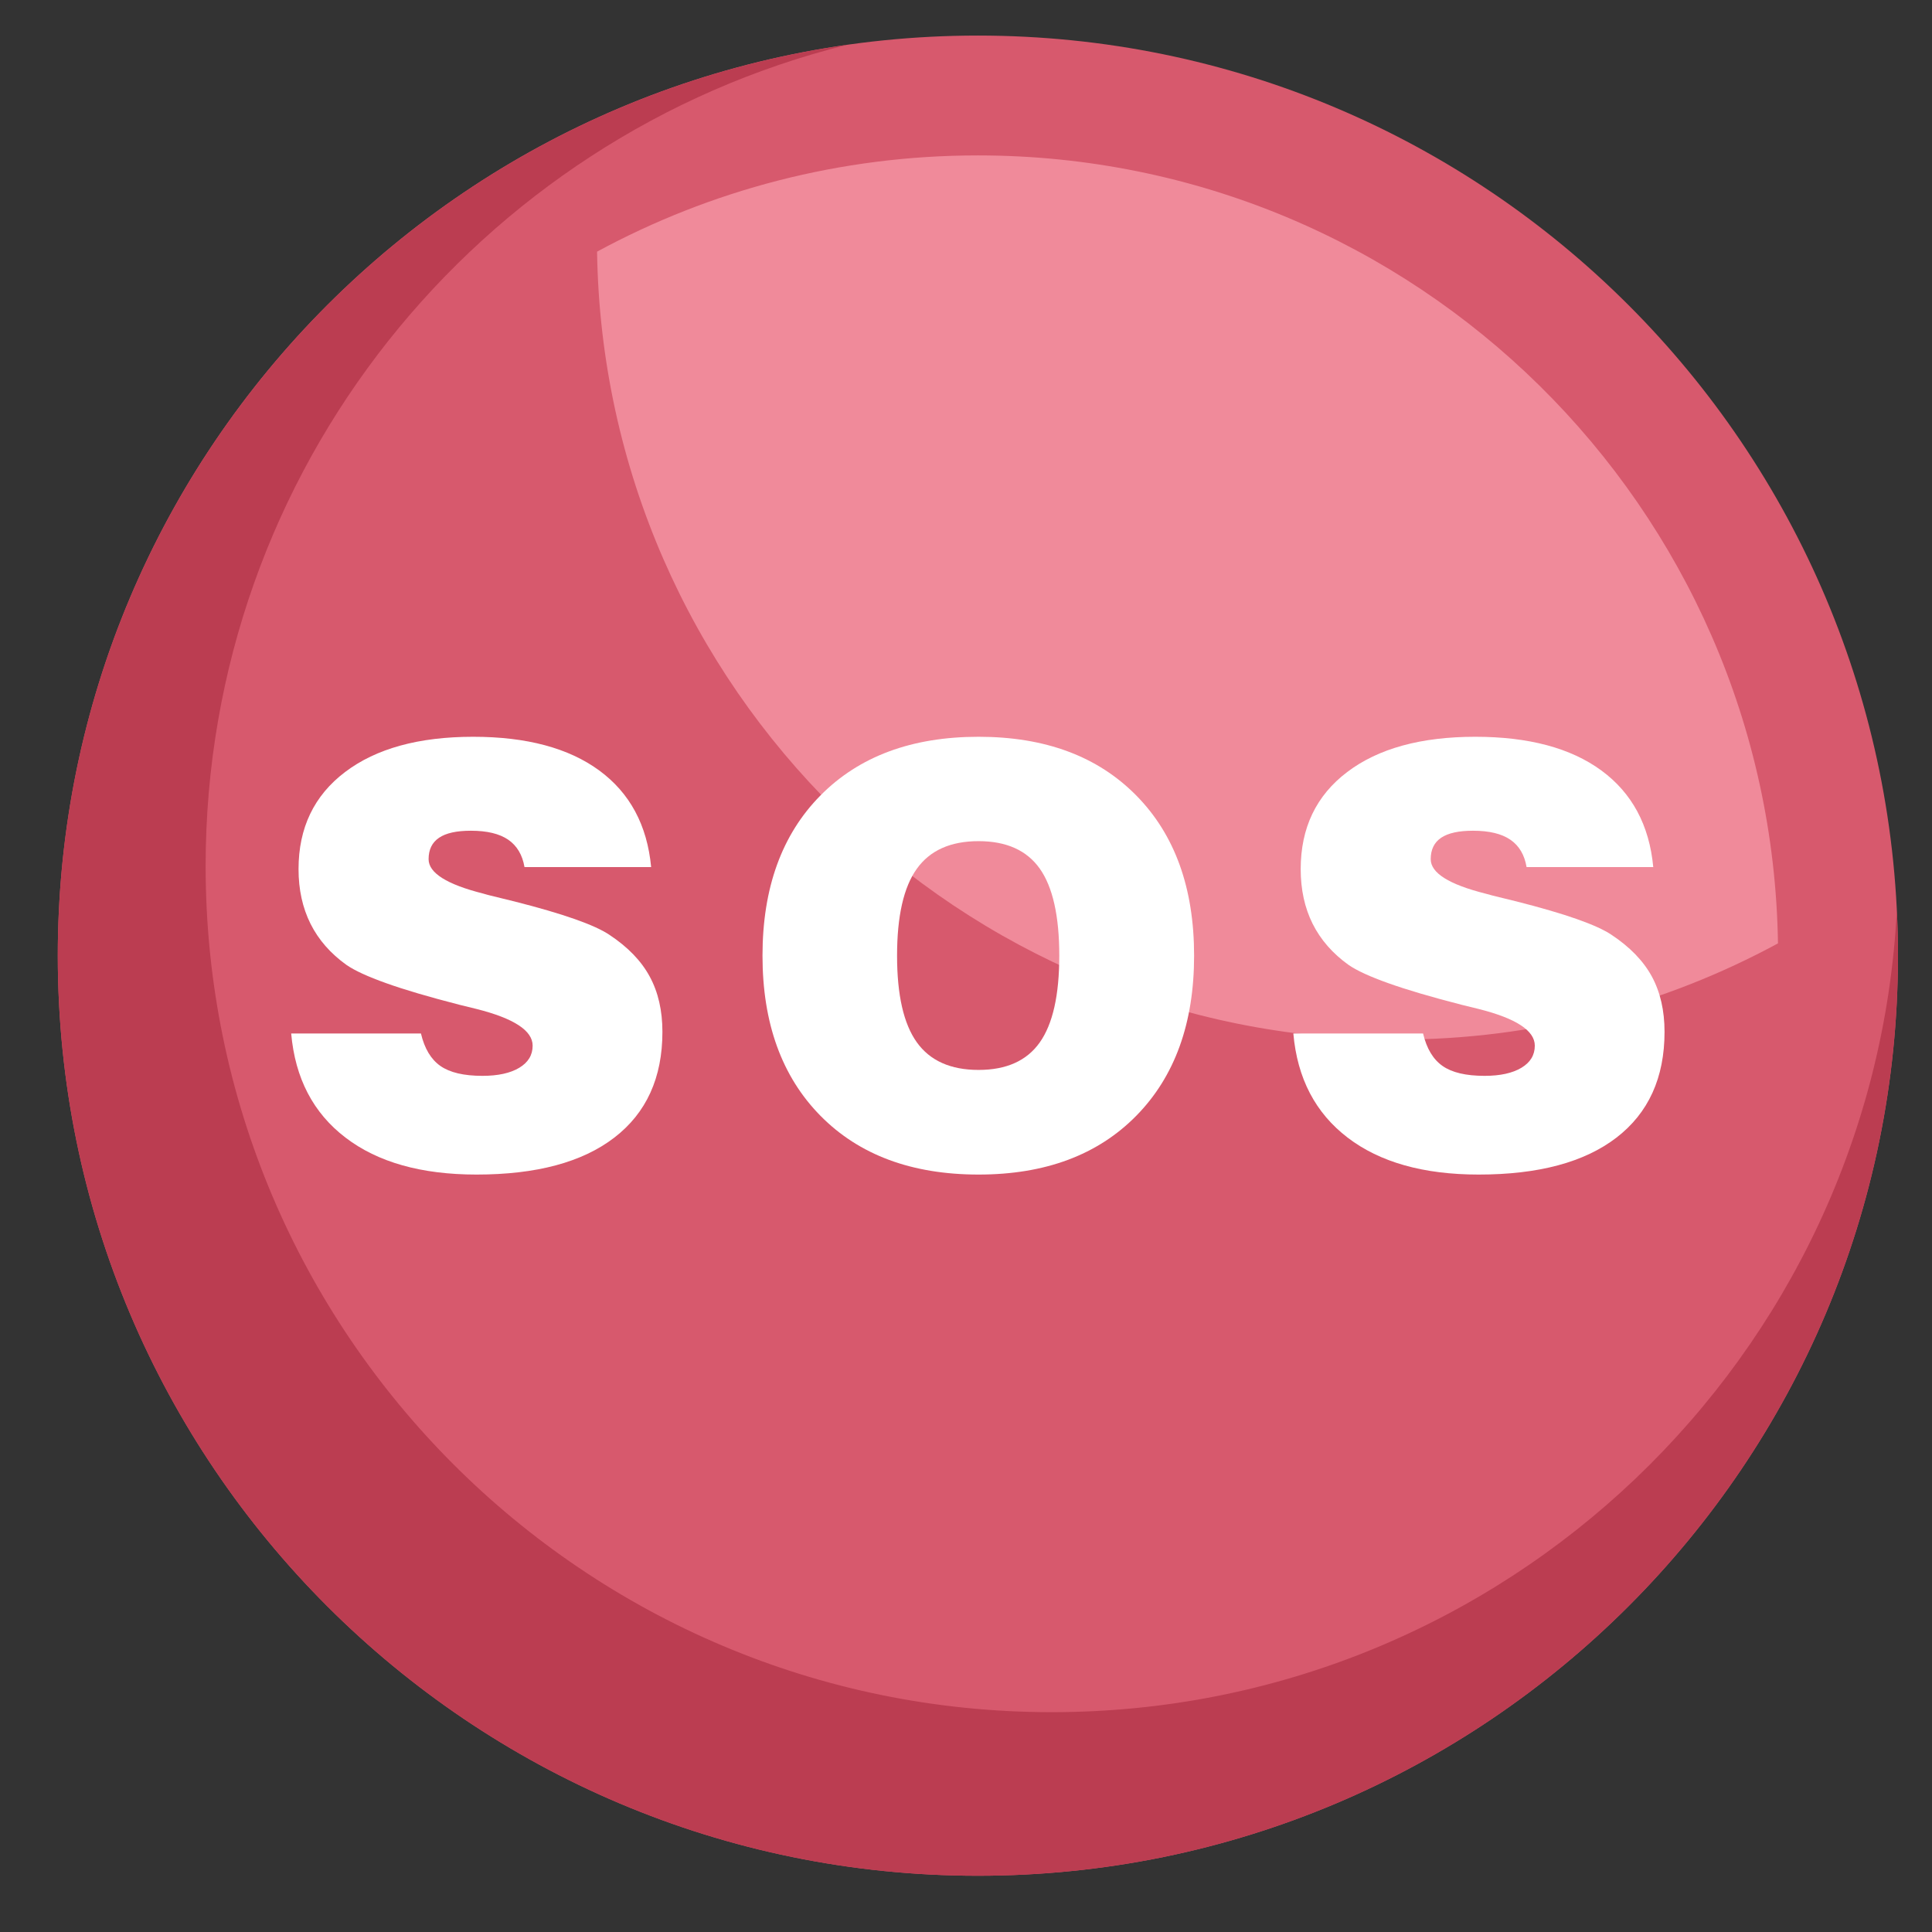 <svg xmlns="http://www.w3.org/2000/svg" xmlns:xlink="http://www.w3.org/1999/xlink" width="241" zoomAndPan="magnify" viewBox="0 0 180.75 180.75" height="241" preserveAspectRatio="xMidYMid meet" version="1.0"><rect x="0" y="0" width="180.75" height="180.75" fill="#333333" stroke="none"/><defs><clipPath id="72ec442ad6"><path d="M 5 3 L 178 3 L 178 176 L 5 176 Z M 5 3 " clip-rule="nonzero"/></clipPath><clipPath id="eace5e4373"><path d="M 0 74.895 L 0 104.875 C 0 146.238 33.531 179.77 74.895 179.77 L 104.875 179.77 C 146.238 179.77 179.77 146.238 179.77 104.875 L 179.77 74.895 C 179.77 33.531 146.238 0 104.875 0 L 74.895 0 C 33.531 0 0 33.531 0 74.895 Z M 0 74.895 " clip-rule="nonzero"/></clipPath><clipPath id="757dec4982"><path d="M 55 14 L 167 14 L 167 98 L 55 98 Z M 55 14 " clip-rule="nonzero"/></clipPath><clipPath id="01c8887e85"><path d="M 0 74.895 L 0 104.875 C 0 146.238 33.531 179.77 74.895 179.77 L 104.875 179.77 C 146.238 179.77 179.77 146.238 179.77 104.875 L 179.77 74.895 C 179.77 33.531 146.238 0 104.875 0 L 74.895 0 C 33.531 0 0 33.531 0 74.895 Z M 0 74.895 " clip-rule="nonzero"/></clipPath><clipPath id="240ec5e0c2"><path d="M 5 4 L 178 4 L 178 176 L 5 176 Z M 5 4 " clip-rule="nonzero"/></clipPath><clipPath id="f095984007"><path d="M 0 74.895 L 0 104.875 C 0 146.238 33.531 179.77 74.895 179.77 L 104.875 179.77 C 146.238 179.77 179.77 146.238 179.77 104.875 L 179.77 74.895 C 179.77 33.531 146.238 0 104.875 0 L 74.895 0 C 33.531 0 0 33.531 0 74.895 Z M 0 74.895 " clip-rule="nonzero"/></clipPath><clipPath id="6d89045c23"><path d="M 27 68 L 62 68 L 62 110 L 27 110 Z M 27 68 " clip-rule="nonzero"/></clipPath><clipPath id="b463e28850"><path d="M 0 74.895 L 0 104.875 C 0 146.238 33.531 179.77 74.895 179.77 L 104.875 179.77 C 146.238 179.77 179.77 146.238 179.77 104.875 L 179.77 74.895 C 179.77 33.531 146.238 0 104.875 0 L 74.895 0 C 33.531 0 0 33.531 0 74.895 Z M 0 74.895 " clip-rule="nonzero"/></clipPath><clipPath id="f5fc26a26e"><path d="M 71 68 L 112 68 L 112 110 L 71 110 Z M 71 68 " clip-rule="nonzero"/></clipPath><clipPath id="125d8ca8c8"><path d="M 0 74.895 L 0 104.875 C 0 146.238 33.531 179.77 74.895 179.77 L 104.875 179.77 C 146.238 179.77 179.77 146.238 179.77 104.875 L 179.77 74.895 C 179.77 33.531 146.238 0 104.875 0 L 74.895 0 C 33.531 0 0 33.531 0 74.895 Z M 0 74.895 " clip-rule="nonzero"/></clipPath><clipPath id="6225898d57"><path d="M 121 68 L 156 68 L 156 110 L 121 110 Z M 121 68 " clip-rule="nonzero"/></clipPath><clipPath id="6c13a8dd72"><path d="M 0 74.895 L 0 104.875 C 0 146.238 33.531 179.77 74.895 179.77 L 104.875 179.77 C 146.238 179.77 179.77 146.238 179.77 104.875 L 179.77 74.895 C 179.77 33.531 146.238 0 104.875 0 L 74.895 0 C 33.531 0 0 33.531 0 74.895 Z M 0 74.895 " clip-rule="nonzero"/></clipPath><clipPath id="c09749a643"><path d="M 0 0 L 179.75 0 L 179.75 179.75 L 0 179.75 Z M 0 0 " clip-rule="nonzero"/></clipPath><clipPath id="841420c98b"><path d="M 0 74.895 L 0 104.875 C 0 146.238 33.531 179.77 74.895 179.77 L 104.875 179.77 C 146.238 179.77 179.77 146.238 179.77 104.875 L 179.77 74.895 C 179.77 33.531 146.238 0 104.875 0 L 74.895 0 C 33.531 0 0 33.531 0 74.895 Z M 0 74.895 " clip-rule="nonzero"/></clipPath></defs><g clip-path="url(#72ec442ad6)"><g clip-path="url(#eace5e4373)"><path fill="#d7596d" d="M 177.566 89.41 C 177.566 136.949 139.027 175.488 91.484 175.488 C 43.945 175.488 5.406 136.949 5.406 89.41 C 5.406 41.867 43.945 3.328 91.484 3.328 C 139.027 3.328 177.566 41.867 177.566 89.41 " fill-opacity="1" fill-rule="nonzero"/></g></g><g clip-path="url(#757dec4982)"><g clip-path="url(#01c8887e85)"><path fill="#f08a9a" d="M 55.859 23.543 C 56.477 64.363 89.75 97.262 130.711 97.262 C 143.613 97.262 155.746 94 166.34 88.258 C 165.723 47.441 132.449 14.539 91.484 14.539 C 78.59 14.539 66.453 17.805 55.859 23.543 " fill-opacity="1" fill-rule="nonzero"/></g></g><g clip-path="url(#240ec5e0c2)"><g clip-path="url(#f095984007)"><path fill="#bb3d51" d="M 98.402 160.184 C 54.68 160.184 19.238 124.742 19.238 81.023 C 19.238 43.918 44.766 12.777 79.223 4.203 C 37.492 10.16 5.406 46.035 5.406 89.41 C 5.406 136.949 43.945 175.488 91.484 175.488 C 139.027 175.488 177.566 136.949 177.566 89.41 C 177.566 87.977 177.527 86.555 177.461 85.141 C 175.316 126.945 140.742 160.184 98.402 160.184 " fill-opacity="1" fill-rule="nonzero"/></g></g><g clip-path="url(#6d89045c23)"><g clip-path="url(#b463e28850)"><path fill="#ffffff" d="M 27.242 96.691 L 39.383 96.691 C 39.715 98.102 40.324 99.113 41.203 99.727 C 42.086 100.344 43.395 100.652 45.137 100.652 C 46.594 100.652 47.746 100.398 48.578 99.898 C 49.414 99.398 49.832 98.707 49.832 97.828 C 49.832 96.422 48.082 95.277 44.582 94.395 C 43.879 94.223 43.344 94.09 42.973 94 C 40.105 93.262 37.82 92.59 36.125 91.98 C 34.426 91.375 33.191 90.809 32.418 90.277 C 30.922 89.207 29.801 87.922 29.051 86.426 C 28.305 84.93 27.93 83.227 27.93 81.309 C 27.93 77.453 29.383 74.426 32.285 72.227 C 35.188 70.027 39.184 68.93 44.266 68.93 C 49.262 68.93 53.195 69.98 56.062 72.082 C 58.93 74.188 60.547 77.199 60.918 81.121 L 49.07 81.121 C 48.875 79.98 48.367 79.125 47.551 78.562 C 46.734 78 45.566 77.719 44.055 77.719 C 42.715 77.719 41.723 77.938 41.074 78.379 C 40.422 78.82 40.098 79.484 40.098 80.383 C 40.098 81.668 41.801 82.742 45.215 83.602 C 45.516 83.691 45.742 83.754 45.902 83.789 C 46.395 83.91 47.141 84.098 48.145 84.34 C 52.668 85.488 55.621 86.523 57.012 87.457 C 58.738 88.598 59.996 89.902 60.785 91.363 C 61.578 92.824 61.973 94.547 61.973 96.535 C 61.973 100.824 60.473 104.125 57.473 106.43 C 54.473 108.738 50.176 109.887 44.582 109.887 C 39.426 109.887 35.34 108.738 32.324 106.43 C 29.305 104.125 27.613 100.879 27.242 96.691 " fill-opacity="1" fill-rule="nonzero"/></g></g><g clip-path="url(#f5fc26a26e)"><g clip-path="url(#125d8ca8c8)"><path fill="#ffffff" d="M 83.926 89.41 C 83.926 93.086 84.539 95.785 85.773 97.512 C 87.004 99.234 88.93 100.098 91.551 100.098 C 94.156 100.098 96.066 99.238 97.277 97.523 C 98.492 95.809 99.102 93.105 99.102 89.41 C 99.102 85.699 98.492 82.984 97.277 81.266 C 96.066 79.555 94.156 78.695 91.551 78.695 C 88.93 78.695 87.004 79.559 85.773 81.281 C 84.539 83.004 83.926 85.715 83.926 89.41 Z M 71.336 89.41 C 71.336 83.074 73.145 78.078 76.758 74.422 C 80.375 70.758 85.309 68.93 91.551 68.93 C 97.781 68.93 102.695 70.758 106.305 74.422 C 109.91 78.078 111.715 83.074 111.715 89.41 C 111.715 95.727 109.91 100.719 106.305 104.387 C 102.695 108.055 97.781 109.887 91.551 109.887 C 85.309 109.887 80.375 108.055 76.758 104.387 C 73.145 100.719 71.336 95.727 71.336 89.41 " fill-opacity="1" fill-rule="nonzero"/></g></g><g clip-path="url(#6225898d57)"><g clip-path="url(#6c13a8dd72)"><path fill="#ffffff" d="M 121 96.691 L 133.137 96.691 C 133.473 98.102 134.078 99.113 134.961 99.727 C 135.84 100.344 137.148 100.652 138.891 100.652 C 140.352 100.652 141.5 100.398 142.336 99.898 C 143.172 99.398 143.59 98.707 143.59 97.828 C 143.59 96.422 141.84 95.277 138.336 94.395 C 137.633 94.223 137.098 94.09 136.727 94 C 133.859 93.262 131.578 92.59 129.879 91.98 C 128.18 91.375 126.945 90.809 126.172 90.277 C 124.676 89.207 123.555 87.922 122.805 86.426 C 122.059 84.93 121.688 83.227 121.688 81.309 C 121.688 77.453 123.137 74.426 126.039 72.227 C 128.941 70.027 132.938 68.93 138.02 68.93 C 143.016 68.93 146.949 69.98 149.816 72.082 C 152.684 74.188 154.305 77.199 154.672 81.121 L 142.82 81.121 C 142.629 79.98 142.125 79.125 141.305 78.562 C 140.488 78 139.324 77.719 137.809 77.719 C 136.473 77.719 135.477 77.938 134.824 78.379 C 134.176 78.82 133.852 79.484 133.852 80.383 C 133.852 81.668 135.555 82.742 138.969 83.602 C 139.27 83.691 139.5 83.754 139.656 83.789 C 140.148 83.91 140.898 84.098 141.898 84.34 C 146.422 85.488 149.375 86.523 150.766 87.457 C 152.488 88.598 153.75 89.902 154.543 91.363 C 155.332 92.824 155.727 94.547 155.727 96.535 C 155.727 100.824 154.227 104.125 151.23 106.43 C 148.23 108.738 143.93 109.887 138.336 109.887 C 133.184 109.887 129.094 108.738 126.078 106.43 C 123.062 104.125 121.367 100.879 121 96.691 " fill-opacity="1" fill-rule="nonzero"/></g></g><g clip-path="url(#c09749a643)"><g clip-path="url(#841420c98b)"><path fill="#d7596d" d="M 91.484 189.457 C 36.23 189.457 -8.562 144.664 -8.562 89.41 C -8.562 34.152 36.23 -10.641 91.484 -10.641 C 146.742 -10.641 191.535 34.152 191.535 89.41 C 191.535 144.664 146.742 189.457 91.484 189.457 Z M 91.484 -25.629 C 27.953 -25.629 -23.551 25.875 -23.551 89.41 C -23.551 152.941 27.953 204.445 91.484 204.445 C 155.02 204.445 206.523 152.941 206.523 89.41 C 206.523 25.875 155.02 -25.629 91.484 -25.629 " fill-opacity="1" fill-rule="nonzero"/></g></g></svg>